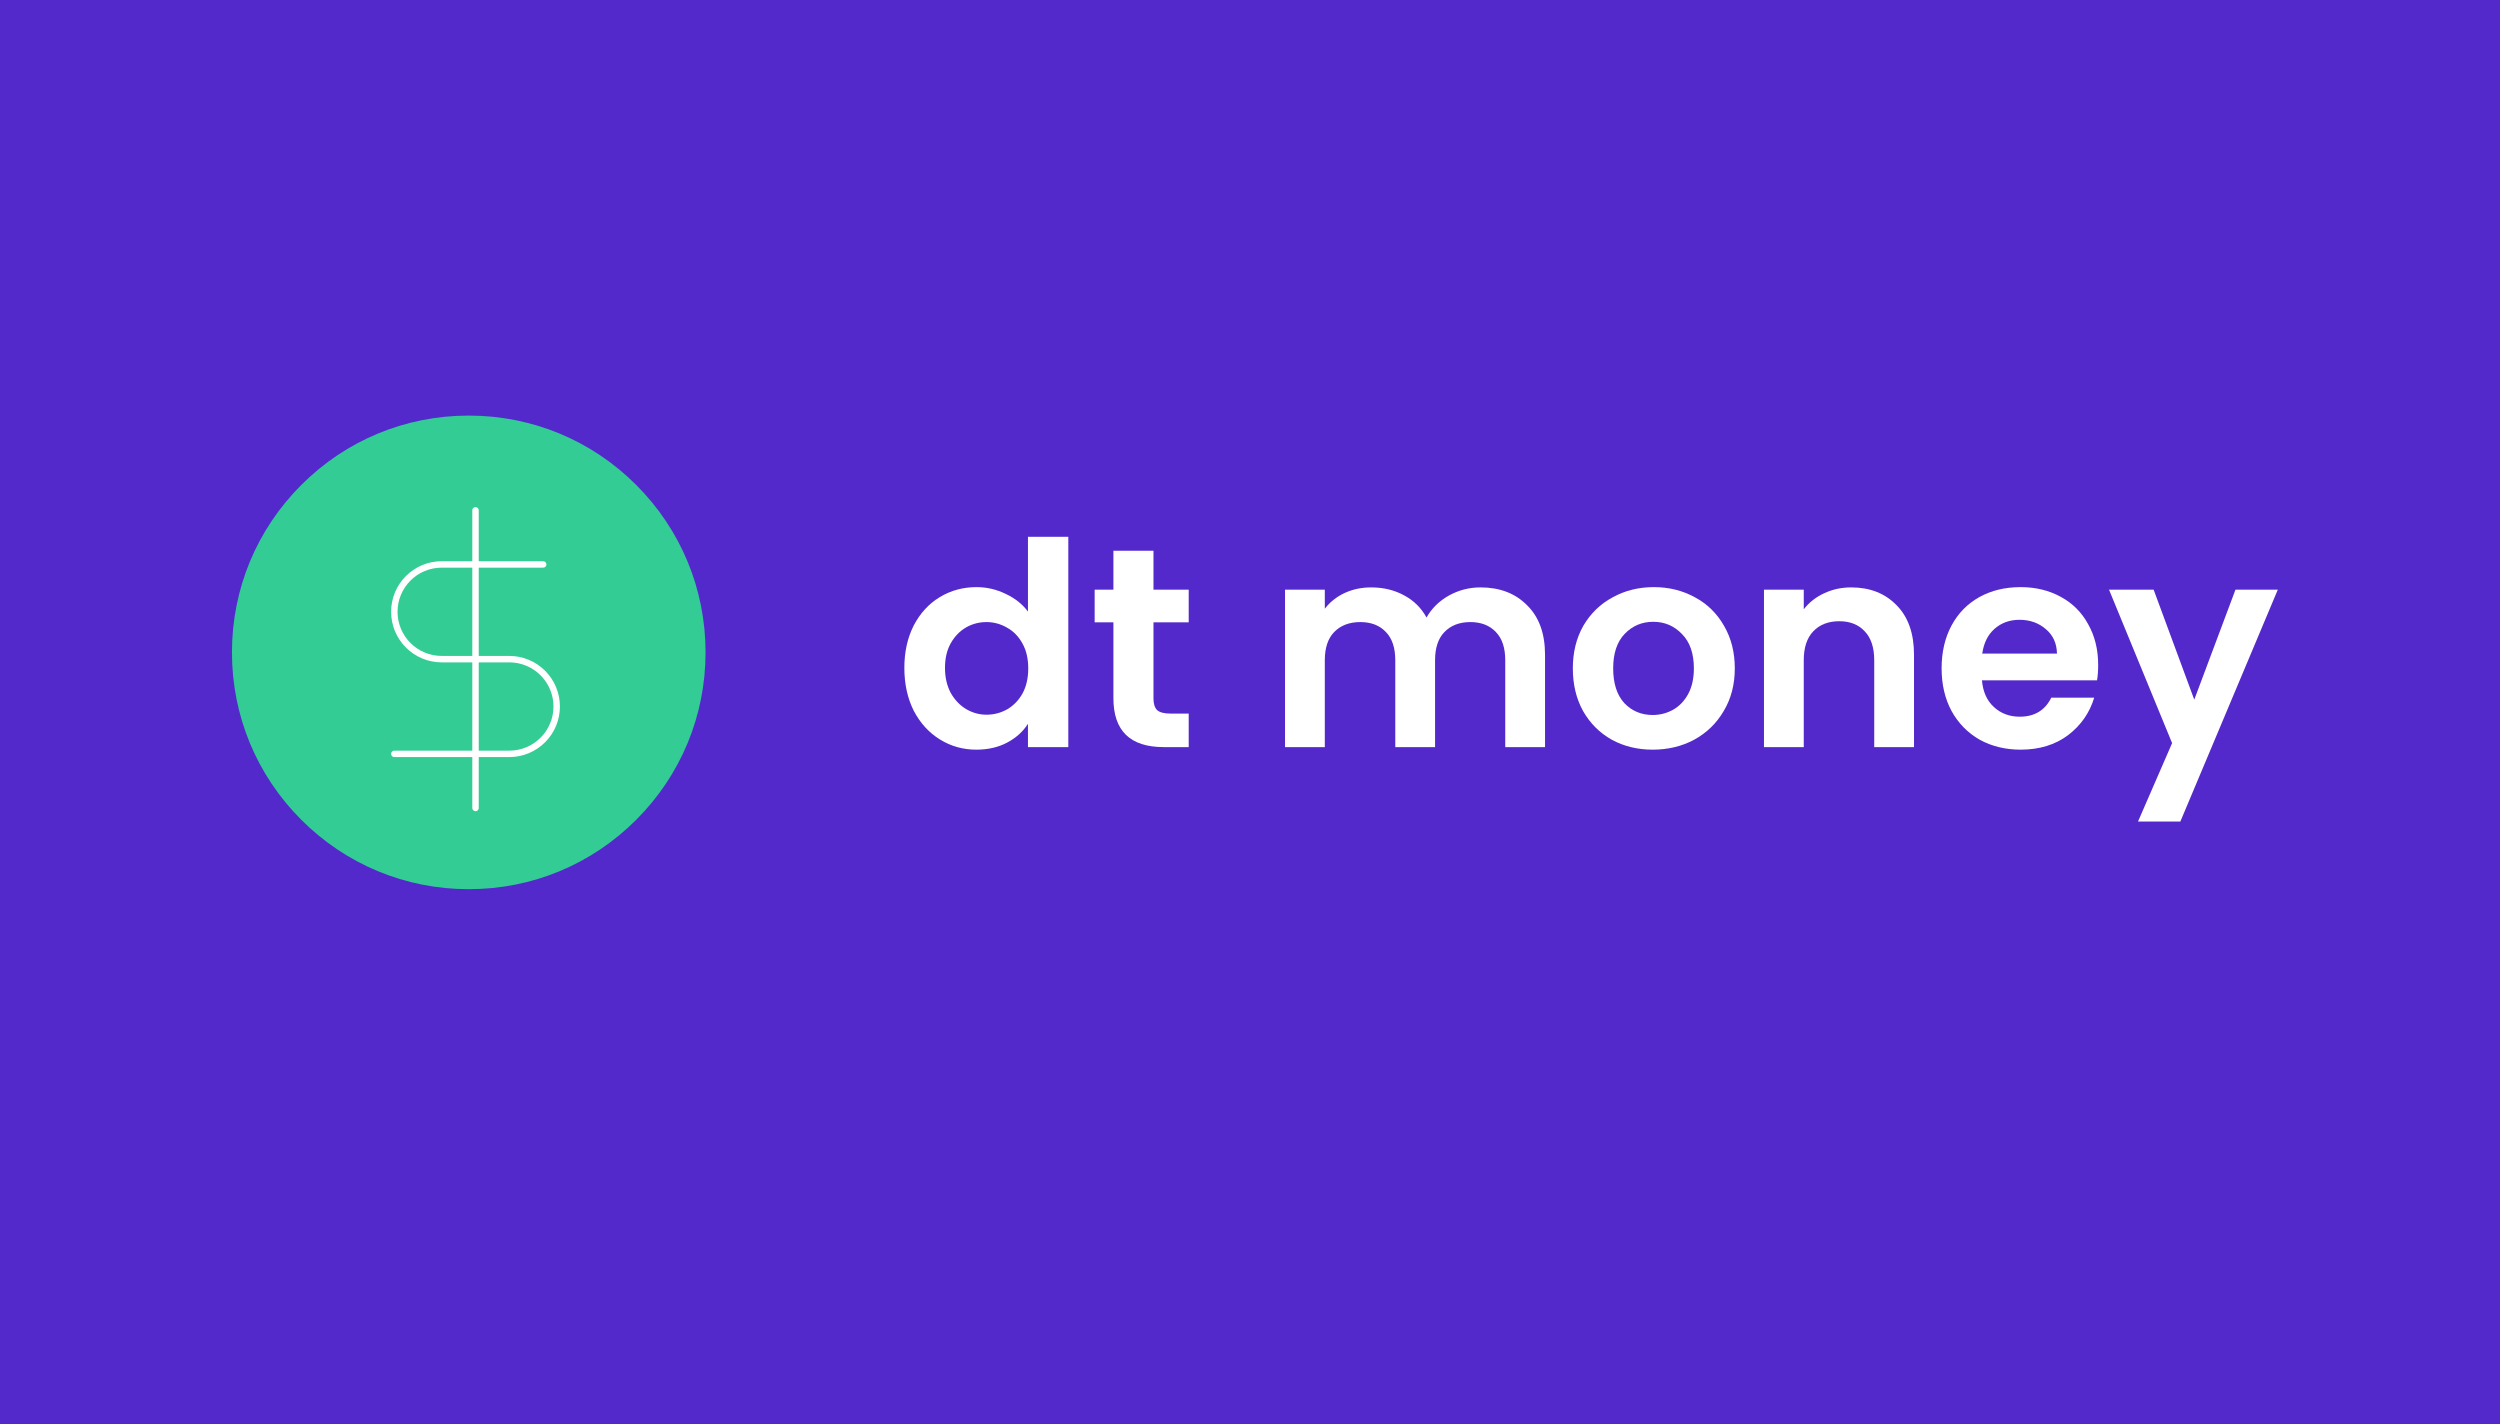 <svg width="776" height="442" viewBox="0 0 776 442" fill="none" xmlns="http://www.w3.org/2000/svg">
<rect width="776" height="442" fill="#5429CC"/>
<path d="M280.711 207.292C280.711 202.353 281.681 197.972 283.621 194.15C285.62 190.328 288.325 187.388 291.736 185.33C295.146 183.272 298.939 182.243 303.113 182.243C306.289 182.243 309.317 182.949 312.198 184.36C315.079 185.713 317.372 187.535 319.078 189.829V166.632H331.602V231.9H319.078V224.668C317.549 227.078 315.403 229.019 312.639 230.489C309.875 231.959 306.671 232.694 303.025 232.694C298.909 232.694 295.146 231.635 291.736 229.519C288.325 227.402 285.62 224.432 283.621 220.61C281.681 216.73 280.711 212.29 280.711 207.292ZM319.166 207.469C319.166 204.47 318.578 201.912 317.402 199.795C316.226 197.62 314.638 195.973 312.639 194.856C310.64 193.68 308.494 193.092 306.2 193.092C303.907 193.092 301.79 193.651 299.85 194.768C297.91 195.885 296.322 197.531 295.087 199.707C293.911 201.824 293.323 204.352 293.323 207.292C293.323 210.232 293.911 212.819 295.087 215.054C296.322 217.229 297.91 218.905 299.85 220.081C301.849 221.257 303.966 221.845 306.2 221.845C308.494 221.845 310.64 221.287 312.639 220.169C314.638 218.993 316.226 217.347 317.402 215.23C318.578 213.055 319.166 210.467 319.166 207.469Z" fill="white"/>
<path d="M358.039 193.18V216.818C358.039 218.464 358.421 219.67 359.185 220.434C360.008 221.14 361.361 221.492 363.242 221.492H368.975V231.9H361.214C350.806 231.9 345.602 226.843 345.602 216.73V193.18H339.781V183.037H345.602V170.954H358.039V183.037H368.975V193.18H358.039Z" fill="white"/>
<path d="M459.555 182.332C465.552 182.332 470.374 184.184 474.019 187.888C477.724 191.534 479.576 196.649 479.576 203.235V231.9H467.228V204.911C467.228 201.089 466.258 198.178 464.317 196.179C462.377 194.121 459.731 193.092 456.379 193.092C453.028 193.092 450.352 194.121 448.353 196.179C446.413 198.178 445.443 201.089 445.443 204.911V231.9H433.095V204.911C433.095 201.089 432.124 198.178 430.184 196.179C428.244 194.121 425.598 193.092 422.246 193.092C418.836 193.092 416.131 194.121 414.132 196.179C412.191 198.178 411.221 201.089 411.221 204.911V231.9H398.873V183.037H411.221V188.947C412.809 186.889 414.837 185.272 417.307 184.096C419.835 182.92 422.599 182.332 425.598 182.332C429.42 182.332 432.83 183.155 435.829 184.801C438.828 186.389 441.15 188.682 442.797 191.681C444.384 188.858 446.677 186.595 449.676 184.889C452.734 183.184 456.027 182.332 459.555 182.332Z" fill="white"/>
<path d="M512.991 232.694C508.287 232.694 504.053 231.665 500.29 229.607C496.527 227.49 493.557 224.521 491.382 220.699C489.265 216.877 488.207 212.467 488.207 207.469C488.207 202.471 489.294 198.061 491.47 194.239C493.704 190.417 496.733 187.477 500.555 185.419C504.377 183.302 508.64 182.243 513.344 182.243C518.048 182.243 522.311 183.302 526.133 185.419C529.955 187.477 532.953 190.417 535.129 194.239C537.363 198.061 538.481 202.471 538.481 207.469C538.481 212.467 537.334 216.877 535.041 220.699C532.806 224.521 529.749 227.49 525.868 229.607C522.046 231.665 517.754 232.694 512.991 232.694ZM512.991 221.933C515.225 221.933 517.313 221.404 519.253 220.346C521.252 219.229 522.84 217.582 524.016 215.407C525.192 213.231 525.78 210.585 525.78 207.469C525.78 202.823 524.545 199.266 522.075 196.796C519.665 194.268 516.695 193.004 513.167 193.004C509.639 193.004 506.67 194.268 504.259 196.796C501.907 199.266 500.731 202.823 500.731 207.469C500.731 212.114 501.878 215.701 504.171 218.229C506.523 220.699 509.463 221.933 512.991 221.933Z" fill="white"/>
<path d="M574.616 182.332C580.437 182.332 585.141 184.184 588.728 187.888C592.314 191.534 594.108 196.649 594.108 203.235V231.9H581.76V204.911C581.76 201.03 580.79 198.061 578.849 196.003C576.909 193.886 574.263 192.827 570.911 192.827C567.501 192.827 564.796 193.886 562.797 196.003C560.856 198.061 559.886 201.03 559.886 204.911V231.9H547.538V183.037H559.886V189.123C561.533 187.006 563.62 185.36 566.148 184.184C568.736 182.949 571.558 182.332 574.616 182.332Z" fill="white"/>
<path d="M651.273 206.41C651.273 208.174 651.156 209.762 650.92 211.173H615.199C615.493 214.701 616.728 217.465 618.904 219.464C621.079 221.463 623.755 222.463 626.93 222.463C631.516 222.463 634.78 220.493 636.72 216.553H650.038C648.627 221.257 645.922 225.138 641.924 228.196C637.926 231.194 633.016 232.694 627.195 232.694C622.491 232.694 618.257 231.665 614.494 229.607C610.789 227.49 607.879 224.521 605.762 220.699C603.704 216.877 602.675 212.467 602.675 207.469C602.675 202.412 603.704 197.972 605.762 194.15C607.82 190.328 610.701 187.388 614.406 185.33C618.11 183.272 622.373 182.243 627.195 182.243C631.84 182.243 635.985 183.243 639.631 185.242C643.335 187.241 646.187 190.093 648.186 193.798C650.244 197.443 651.273 201.647 651.273 206.41ZM638.484 202.882C638.425 199.707 637.279 197.179 635.044 195.297C632.81 193.357 630.076 192.386 626.842 192.386C623.784 192.386 621.197 193.327 619.08 195.209C617.022 197.032 615.758 199.589 615.288 202.882H638.484Z" fill="white"/>
<path d="M707.032 183.037L676.78 255.008H663.638L674.222 230.665L654.641 183.037H668.489L681.101 217.171L693.89 183.037H707.032Z" fill="white"/>
<path d="M197.473 150.527C183.59 136.645 165.133 129 145.5 129C125.867 129 107.41 136.645 93.528 150.527C79.645 164.41 72 182.867 72 202.5C72 222.133 79.645 240.59 93.528 254.473C107.409 268.355 125.867 276 145.5 276C165.133 276 183.59 268.355 197.473 254.473C211.355 240.59 219 222.133 219 202.5C219 182.867 211.355 164.41 197.473 150.527Z" fill="#33CC95"/>
<path d="M147.6 158.4V250.8" stroke="white" stroke-width="2" stroke-linecap="round" stroke-linejoin="round"/>
<path d="M168.6 175.2H137.1C133.201 175.2 129.462 176.749 126.706 179.506C123.949 182.262 122.4 186.001 122.4 189.9C122.4 193.799 123.949 197.538 126.706 200.294C129.462 203.051 133.201 204.6 137.1 204.6H158.1C161.999 204.6 165.738 206.149 168.494 208.906C171.251 211.662 172.8 215.401 172.8 219.3C172.8 223.199 171.251 226.938 168.494 229.694C165.738 232.451 161.999 234 158.1 234H122.4" stroke="white" stroke-width="2" stroke-linecap="round" stroke-linejoin="round"/>
</svg>
